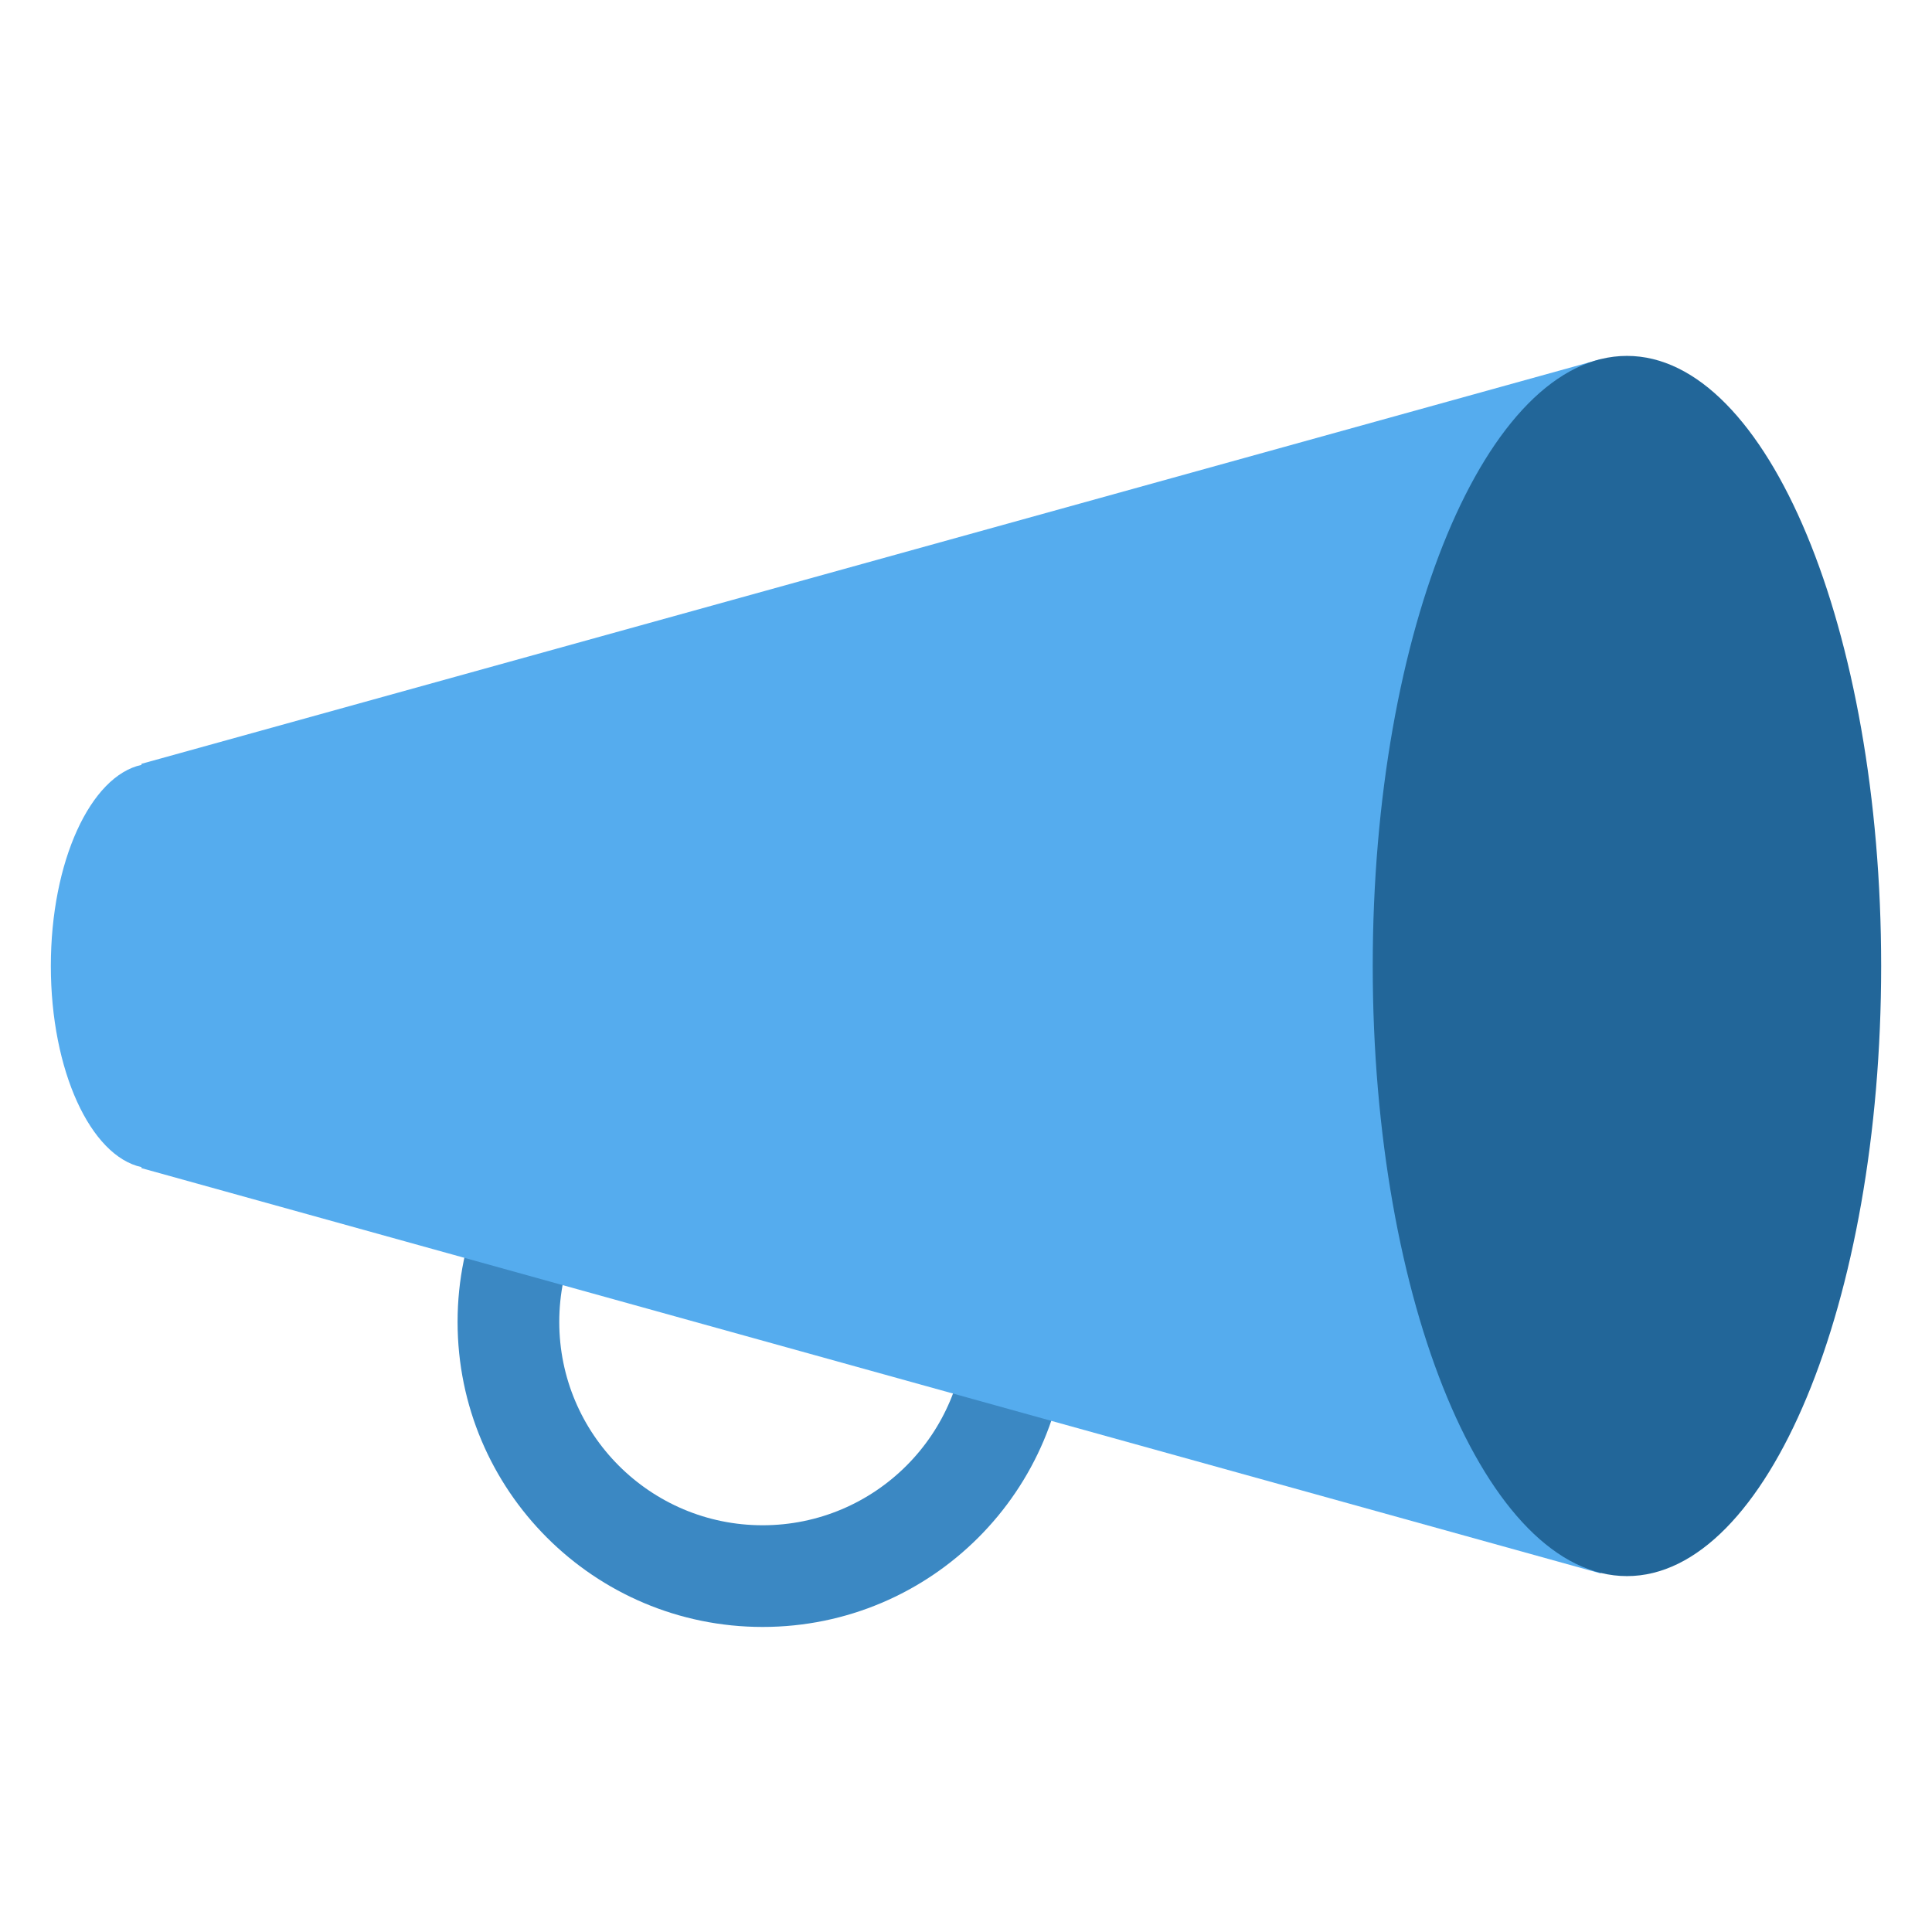 <?xml version="1.0" encoding="UTF-8" standalone="no"?><!--
  - Copyright (c) 2022 船山信息 chuanshaninfo.com
  - The project is licensed under Mulan PubL v2.
  - You can use this software according to the terms and conditions of the Mulan
  - PubL v2. You may obtain a copy of Mulan PubL v2 at:
  -          http://license.coscl.org.cn/MulanPubL-2.0
  - THIS SOFTWARE IS PROVIDED ON AN "AS IS" BASIS, WITHOUT WARRANTIES OF ANY KIND,
  - EITHER EXPRESS OR IMPLIED, INCLUDING BUT NOT LIMITED TO NON-INFRINGEMENT,
  - MERCHANTABILITY OR FIT FOR A PARTICULAR PURPOSE.
  - See the Mulan PubL v2 for more details.
  -->

<svg xmlns:svg="http://www.w3.org/2000/svg" xmlns="http://www.w3.org/2000/svg" version="1.1" viewBox="0 0 47.5 47.5" style="enable-background:new 0 0 47.5 47.5;" id="svg2" xml:space="preserve"><defs id="defs6"><clipPath id="clipPath18"><path d="M 0,38 38,38 38,0 0,0 0,38 z" id="path20"/></clipPath></defs><g transform="matrix(1.25,0,0,-1.25,0,47.5)" id="g12"><g id="g14"><g clip-path="url(#clipPath18)" id="g16"><g transform="translate(15,8)" id="g22"><path d="M 0,0 C -2.209,0 -4,1.791 -4,4 -4,6.209 -2.209,8 0,8 2.209,8 4,6.209 4,4 4,1.791 2.209,0 0,0 m 0,10 c -3.313,0 -6,-2.687 -6,-6 0,-3.313 2.687,-6 6,-6 3.313,0 6,2.687 6,6 0,3.313 -2.687,6 -6,6" id="path24" style="fill:#3b88c3;fill-opacity:1;fill-rule:nonzero;stroke:none"/></g><g transform="translate(2.783,22.977)" id="g26"><path d="m 0,0 0,-0.021 c -1.001,-0.218 -1.783,-1.895 -1.783,-3.956 0,-2.06 0.782,-3.737 1.783,-3.956 l 0,-0.02 28.701,-7.972 0,23.884 L 0,0 z" id="path28" style="fill:#55acee;fill-opacity:1;fill-rule:nonzero;stroke:none"/></g><g transform="translate(37,19)" id="g30"><path d="m 0,0 c 0,-6.627 -2.238,-12 -5,-12 -2.762,0 -5,5.373 -5,12 0,6.627 2.238,12 5,12 2.762,0 5,-5.373 5,-12" id="path32" style="fill:#226699;fill-opacity:1;fill-rule:nonzero;stroke:none"/></g></g></g></g></svg>
